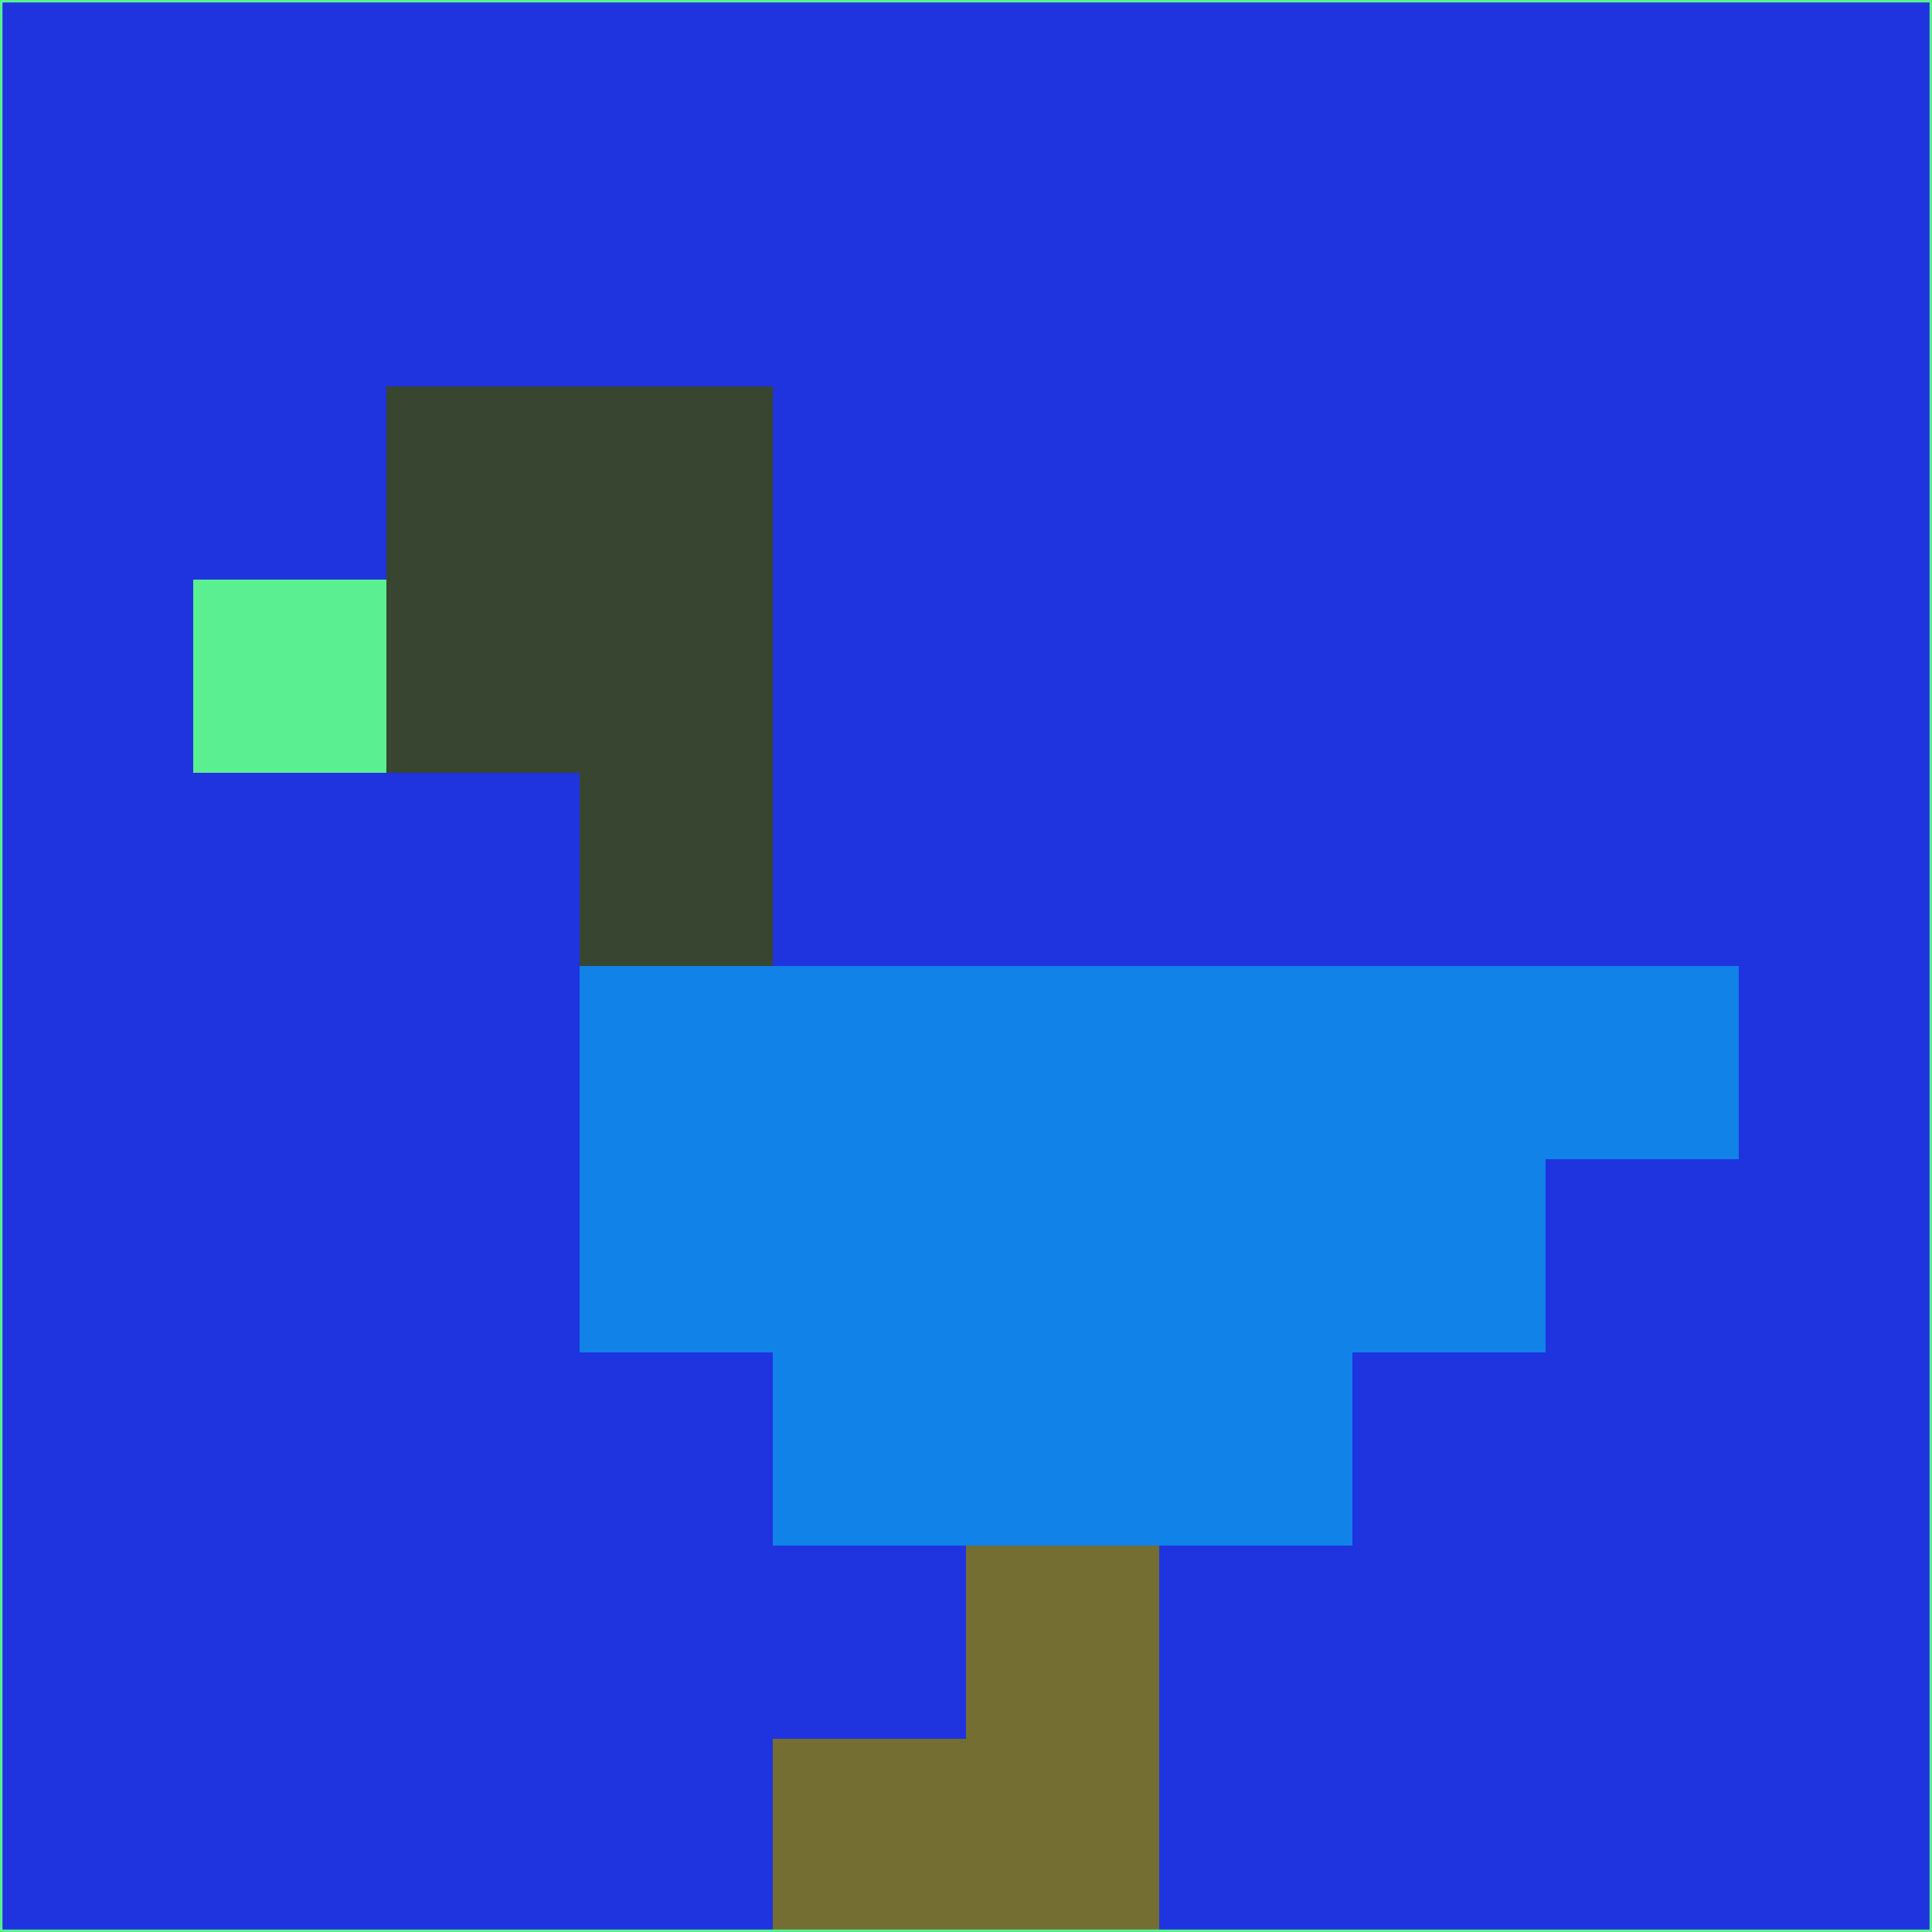 <svg xmlns="http://www.w3.org/2000/svg" version="1.1" width="785" height="785">
  <title>'goose-pfp-694263' by Dmitri Cherniak (Cyberpunk Edition)</title>
  <desc>
    seed=540225
    backgroundColor=#1f34df
    padding=20
    innerPadding=0
    timeout=500
    dimension=1
    border=false
    Save=function(){return n.handleSave()}
    frame=12

    Rendered at 2024-09-15T22:37:00.533Z
    Generated in 1ms
    Modified for Cyberpunk theme with new color scheme
  </desc>
  <defs/>
  <rect width="100%" height="100%" fill="#1f34df"/>
  <g>
    <g id="0-0">
      <rect x="0" y="0" height="785" width="785" fill="#1f34df"/>
      <g>
        <!-- Neon blue -->
        <rect id="0-0-2-2-2-2" x="157" y="157" width="157" height="157" fill="#384531"/>
        <rect id="0-0-3-2-1-4" x="235.5" y="157" width="78.5" height="314" fill="#384531"/>
        <!-- Electric purple -->
        <rect id="0-0-4-5-5-1" x="314" y="392.5" width="392.5" height="78.5" fill="#1082e8"/>
        <rect id="0-0-3-5-5-2" x="235.5" y="392.5" width="392.5" height="157" fill="#1082e8"/>
        <rect id="0-0-4-5-3-3" x="314" y="392.5" width="235.5" height="235.5" fill="#1082e8"/>
        <!-- Neon pink -->
        <rect id="0-0-1-3-1-1" x="78.5" y="235.5" width="78.5" height="78.5" fill="#5aef90"/>
        <!-- Cyber yellow -->
        <rect id="0-0-5-8-1-2" x="392.5" y="628" width="78.5" height="157" fill="#746e32"/>
        <rect id="0-0-4-9-2-1" x="314" y="706.5" width="157" height="78.5" fill="#746e32"/>
      </g>
      <rect x="0" y="0" stroke="#5aef90" stroke-width="2" height="785" width="785" fill="none"/>
    </g>
  </g>
  <script xmlns=""/>
</svg>